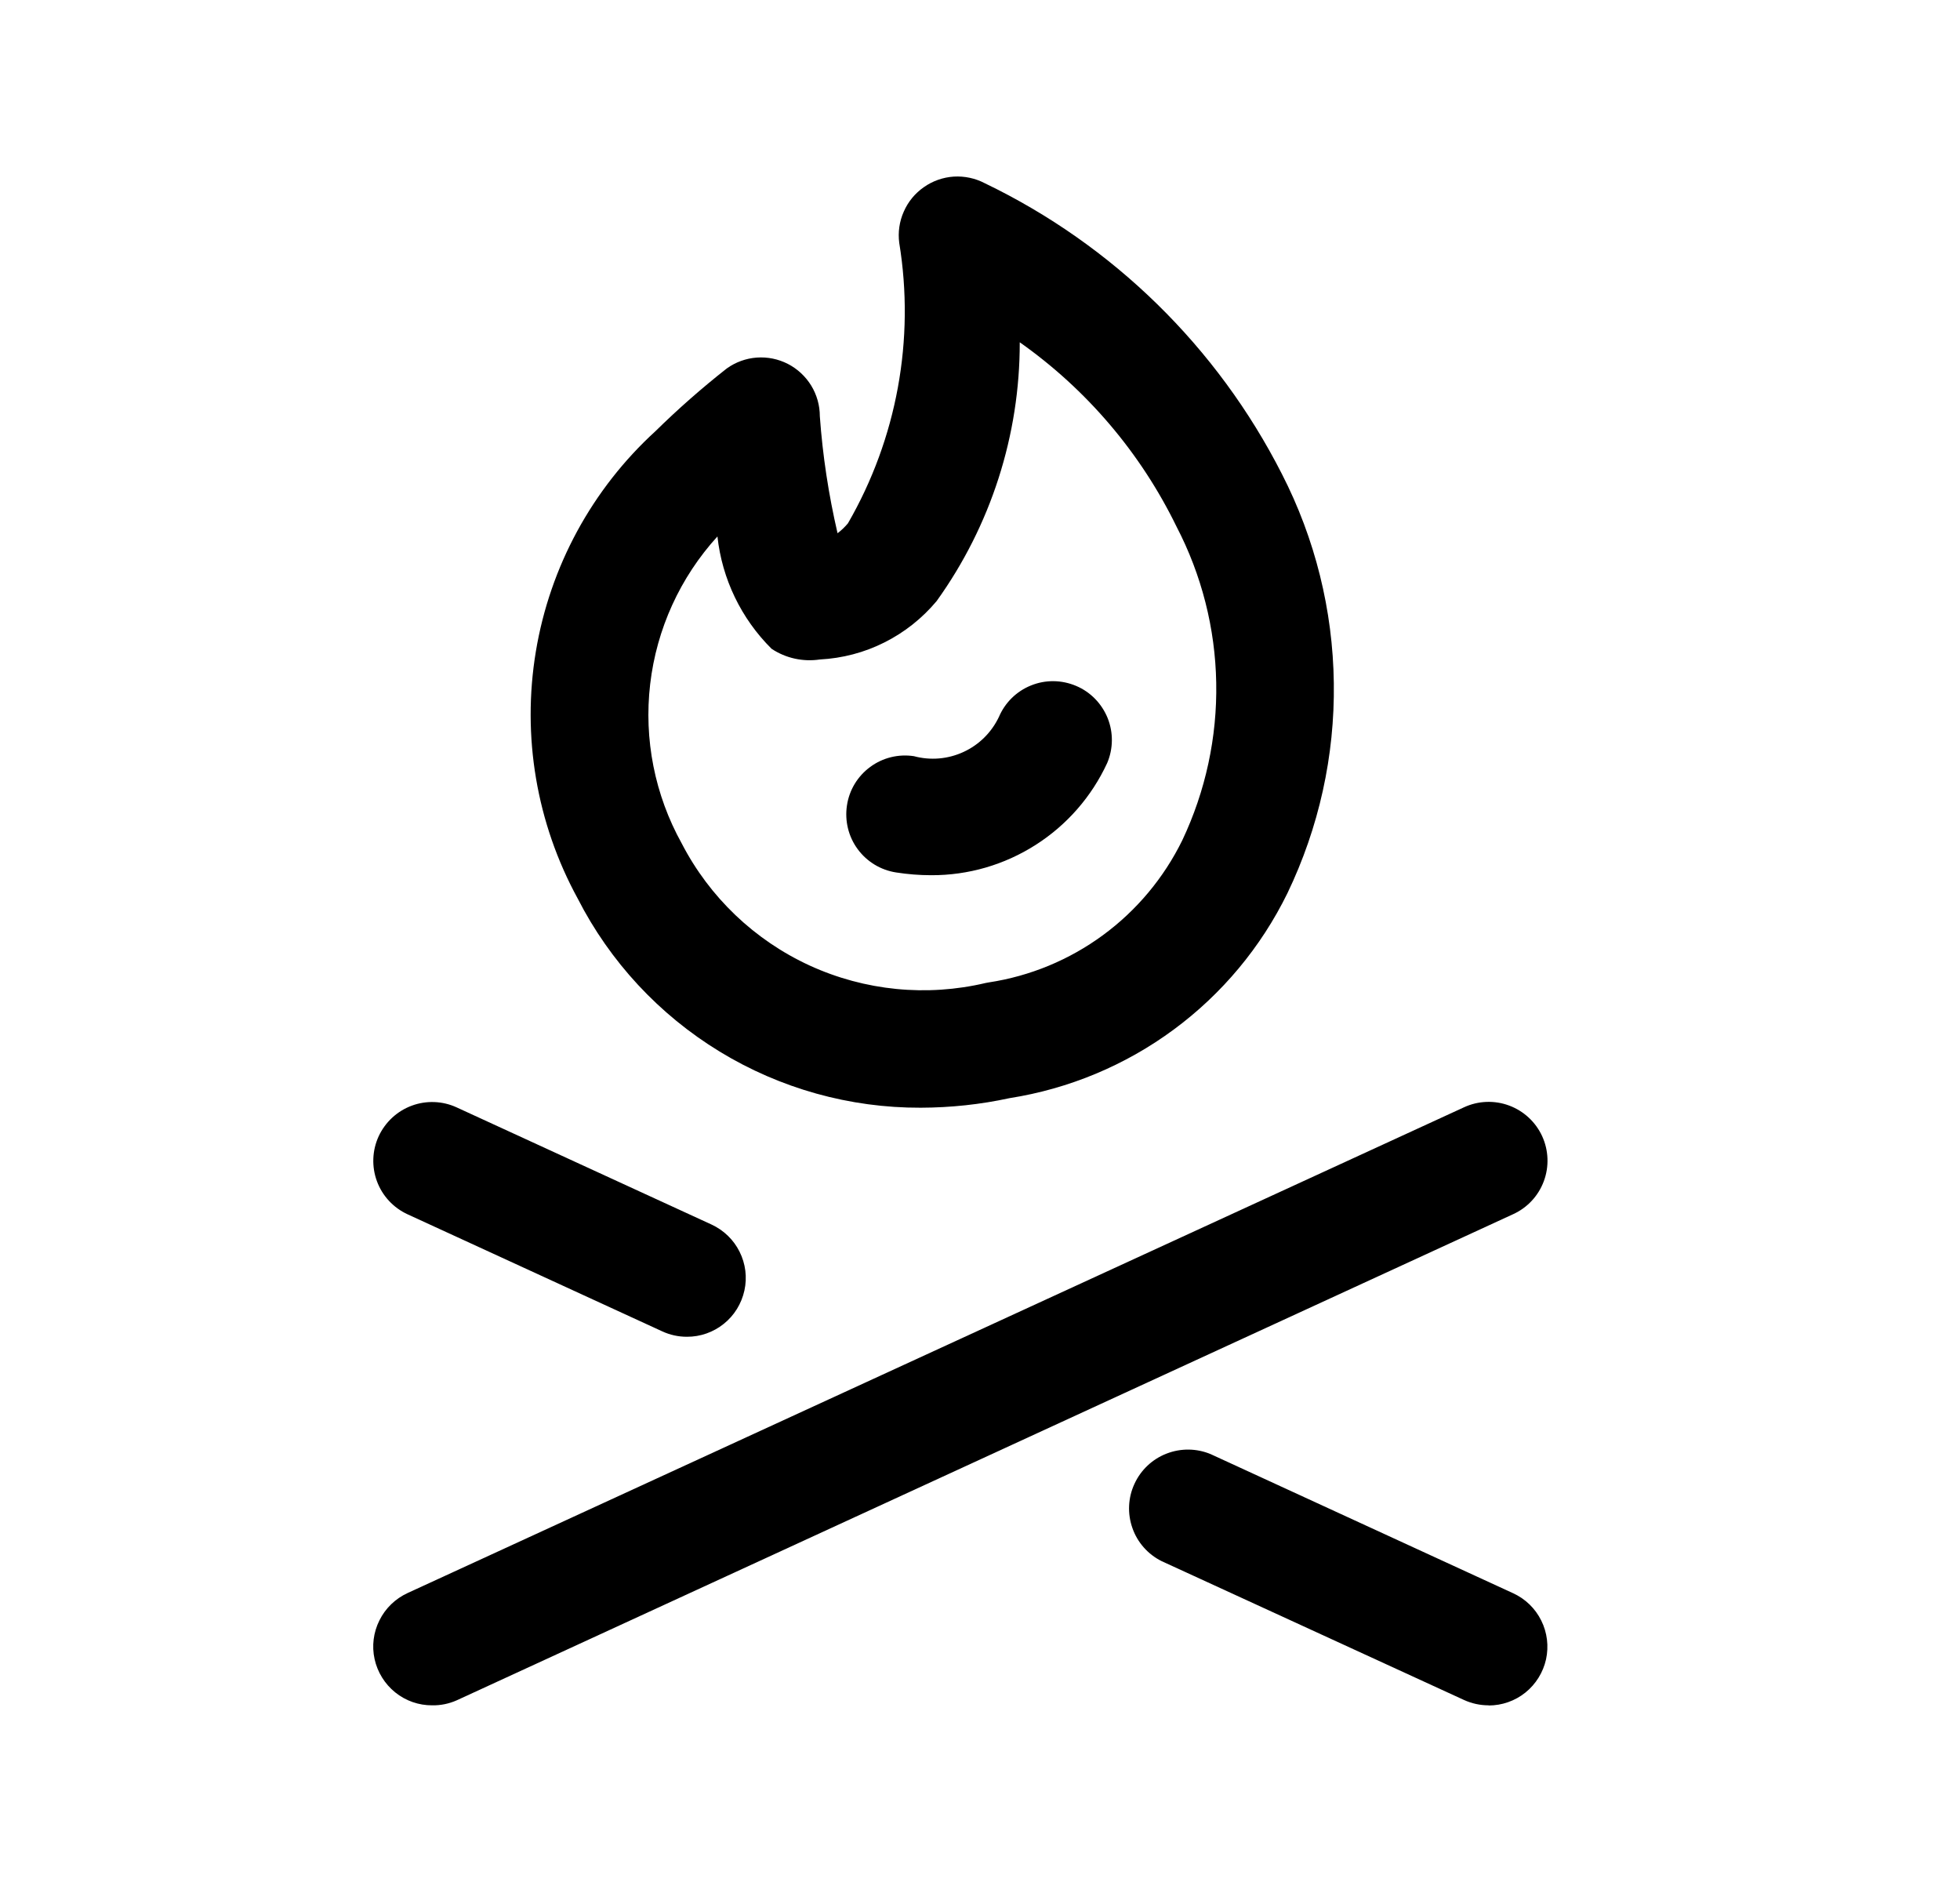 <svg width="25" height="24" viewBox="0 0 25 24" fill="none" xmlns="http://www.w3.org/2000/svg">
<path d="M5.513 21.747C5.341 21.748 5.175 21.69 5.041 21.582C4.908 21.475 4.815 21.325 4.778 21.158C4.741 20.991 4.763 20.816 4.84 20.663C4.916 20.509 5.043 20.387 5.199 20.315L18.675 14.12C18.855 14.037 19.062 14.029 19.248 14.098C19.435 14.167 19.587 14.308 19.67 14.488C19.753 14.669 19.761 14.876 19.692 15.062C19.623 15.249 19.483 15.4 19.302 15.483L5.826 21.683C5.727 21.727 5.62 21.749 5.513 21.747Z" fill="black"/>
<path d="M11.743 14.126C10.839 14.129 9.951 13.881 9.179 13.41C8.407 12.939 7.78 12.264 7.369 11.459C6.843 10.498 6.655 9.388 6.835 8.307C7.015 7.226 7.552 6.237 8.361 5.498C8.649 5.215 8.953 4.948 9.271 4.698C9.383 4.618 9.515 4.57 9.652 4.56C9.79 4.55 9.927 4.578 10.05 4.641C10.172 4.704 10.275 4.8 10.347 4.917C10.419 5.035 10.457 5.17 10.457 5.308C10.493 5.81 10.569 6.309 10.683 6.8C10.732 6.763 10.777 6.72 10.816 6.673C11.44 5.592 11.671 4.329 11.47 3.098C11.452 2.962 11.472 2.823 11.528 2.698C11.583 2.572 11.672 2.464 11.785 2.386C11.897 2.307 12.029 2.261 12.166 2.252C12.303 2.244 12.44 2.273 12.562 2.337C14.197 3.124 15.528 4.427 16.351 6.045C16.774 6.87 17.001 7.782 17.013 8.71C17.026 9.637 16.823 10.555 16.421 11.391C16.084 12.079 15.586 12.676 14.969 13.131C14.352 13.586 13.634 13.885 12.877 14.004C12.504 14.085 12.124 14.125 11.743 14.126V14.126ZM9.151 6.841C8.675 7.363 8.375 8.022 8.293 8.724C8.211 9.427 8.352 10.137 8.695 10.755C9.05 11.442 9.625 11.99 10.328 12.313C11.031 12.635 11.821 12.713 12.574 12.535L12.612 12.528C13.139 12.448 13.639 12.241 14.069 11.925C14.498 11.61 14.845 11.195 15.08 10.716C15.377 10.089 15.526 9.401 15.513 8.707C15.501 8.013 15.327 7.332 15.007 6.716C14.549 5.776 13.861 4.967 13.007 4.365C13.009 5.549 12.638 6.703 11.947 7.665C11.763 7.885 11.536 8.065 11.28 8.193C11.024 8.322 10.743 8.395 10.457 8.41C10.242 8.442 10.023 8.394 9.842 8.274C9.454 7.889 9.21 7.383 9.151 6.841V6.841Z" fill="black"/>
<path d="M11.877 11.161C11.728 11.161 11.579 11.149 11.431 11.126C11.234 11.096 11.058 10.989 10.94 10.829C10.822 10.669 10.773 10.468 10.803 10.271C10.832 10.075 10.939 9.898 11.1 9.78C11.26 9.662 11.46 9.613 11.657 9.643C11.868 9.7 12.091 9.681 12.29 9.589C12.488 9.498 12.647 9.34 12.741 9.143C12.819 8.96 12.966 8.815 13.151 8.741C13.336 8.666 13.542 8.669 13.726 8.747C13.909 8.824 14.053 8.972 14.128 9.157C14.202 9.341 14.2 9.548 14.122 9.731C13.924 10.159 13.607 10.522 13.209 10.775C12.811 11.029 12.349 11.163 11.877 11.161V11.161Z" fill="black"/>
<path d="M18.987 21.747C18.879 21.747 18.773 21.724 18.674 21.679L14.816 19.908C14.642 19.821 14.508 19.67 14.444 19.486C14.379 19.302 14.388 19.1 14.47 18.923C14.551 18.746 14.698 18.607 14.88 18.537C15.062 18.466 15.264 18.469 15.443 18.544L19.301 20.318C19.457 20.39 19.583 20.512 19.659 20.666C19.735 20.819 19.756 20.993 19.72 21.16C19.683 21.327 19.59 21.477 19.457 21.584C19.324 21.691 19.158 21.749 18.987 21.749V21.747ZM8.761 17.047C8.653 17.047 8.546 17.024 8.447 16.978L5.198 15.485C5.018 15.402 4.877 15.251 4.808 15.064C4.739 14.877 4.747 14.671 4.83 14.49C4.914 14.31 5.065 14.169 5.252 14.1C5.438 14.031 5.645 14.039 5.825 14.122L9.074 15.615C9.23 15.687 9.357 15.809 9.433 15.962C9.51 16.115 9.532 16.29 9.495 16.457C9.458 16.625 9.366 16.775 9.232 16.882C9.099 16.989 8.933 17.048 8.761 17.047Z" fill="black"/>
</svg>